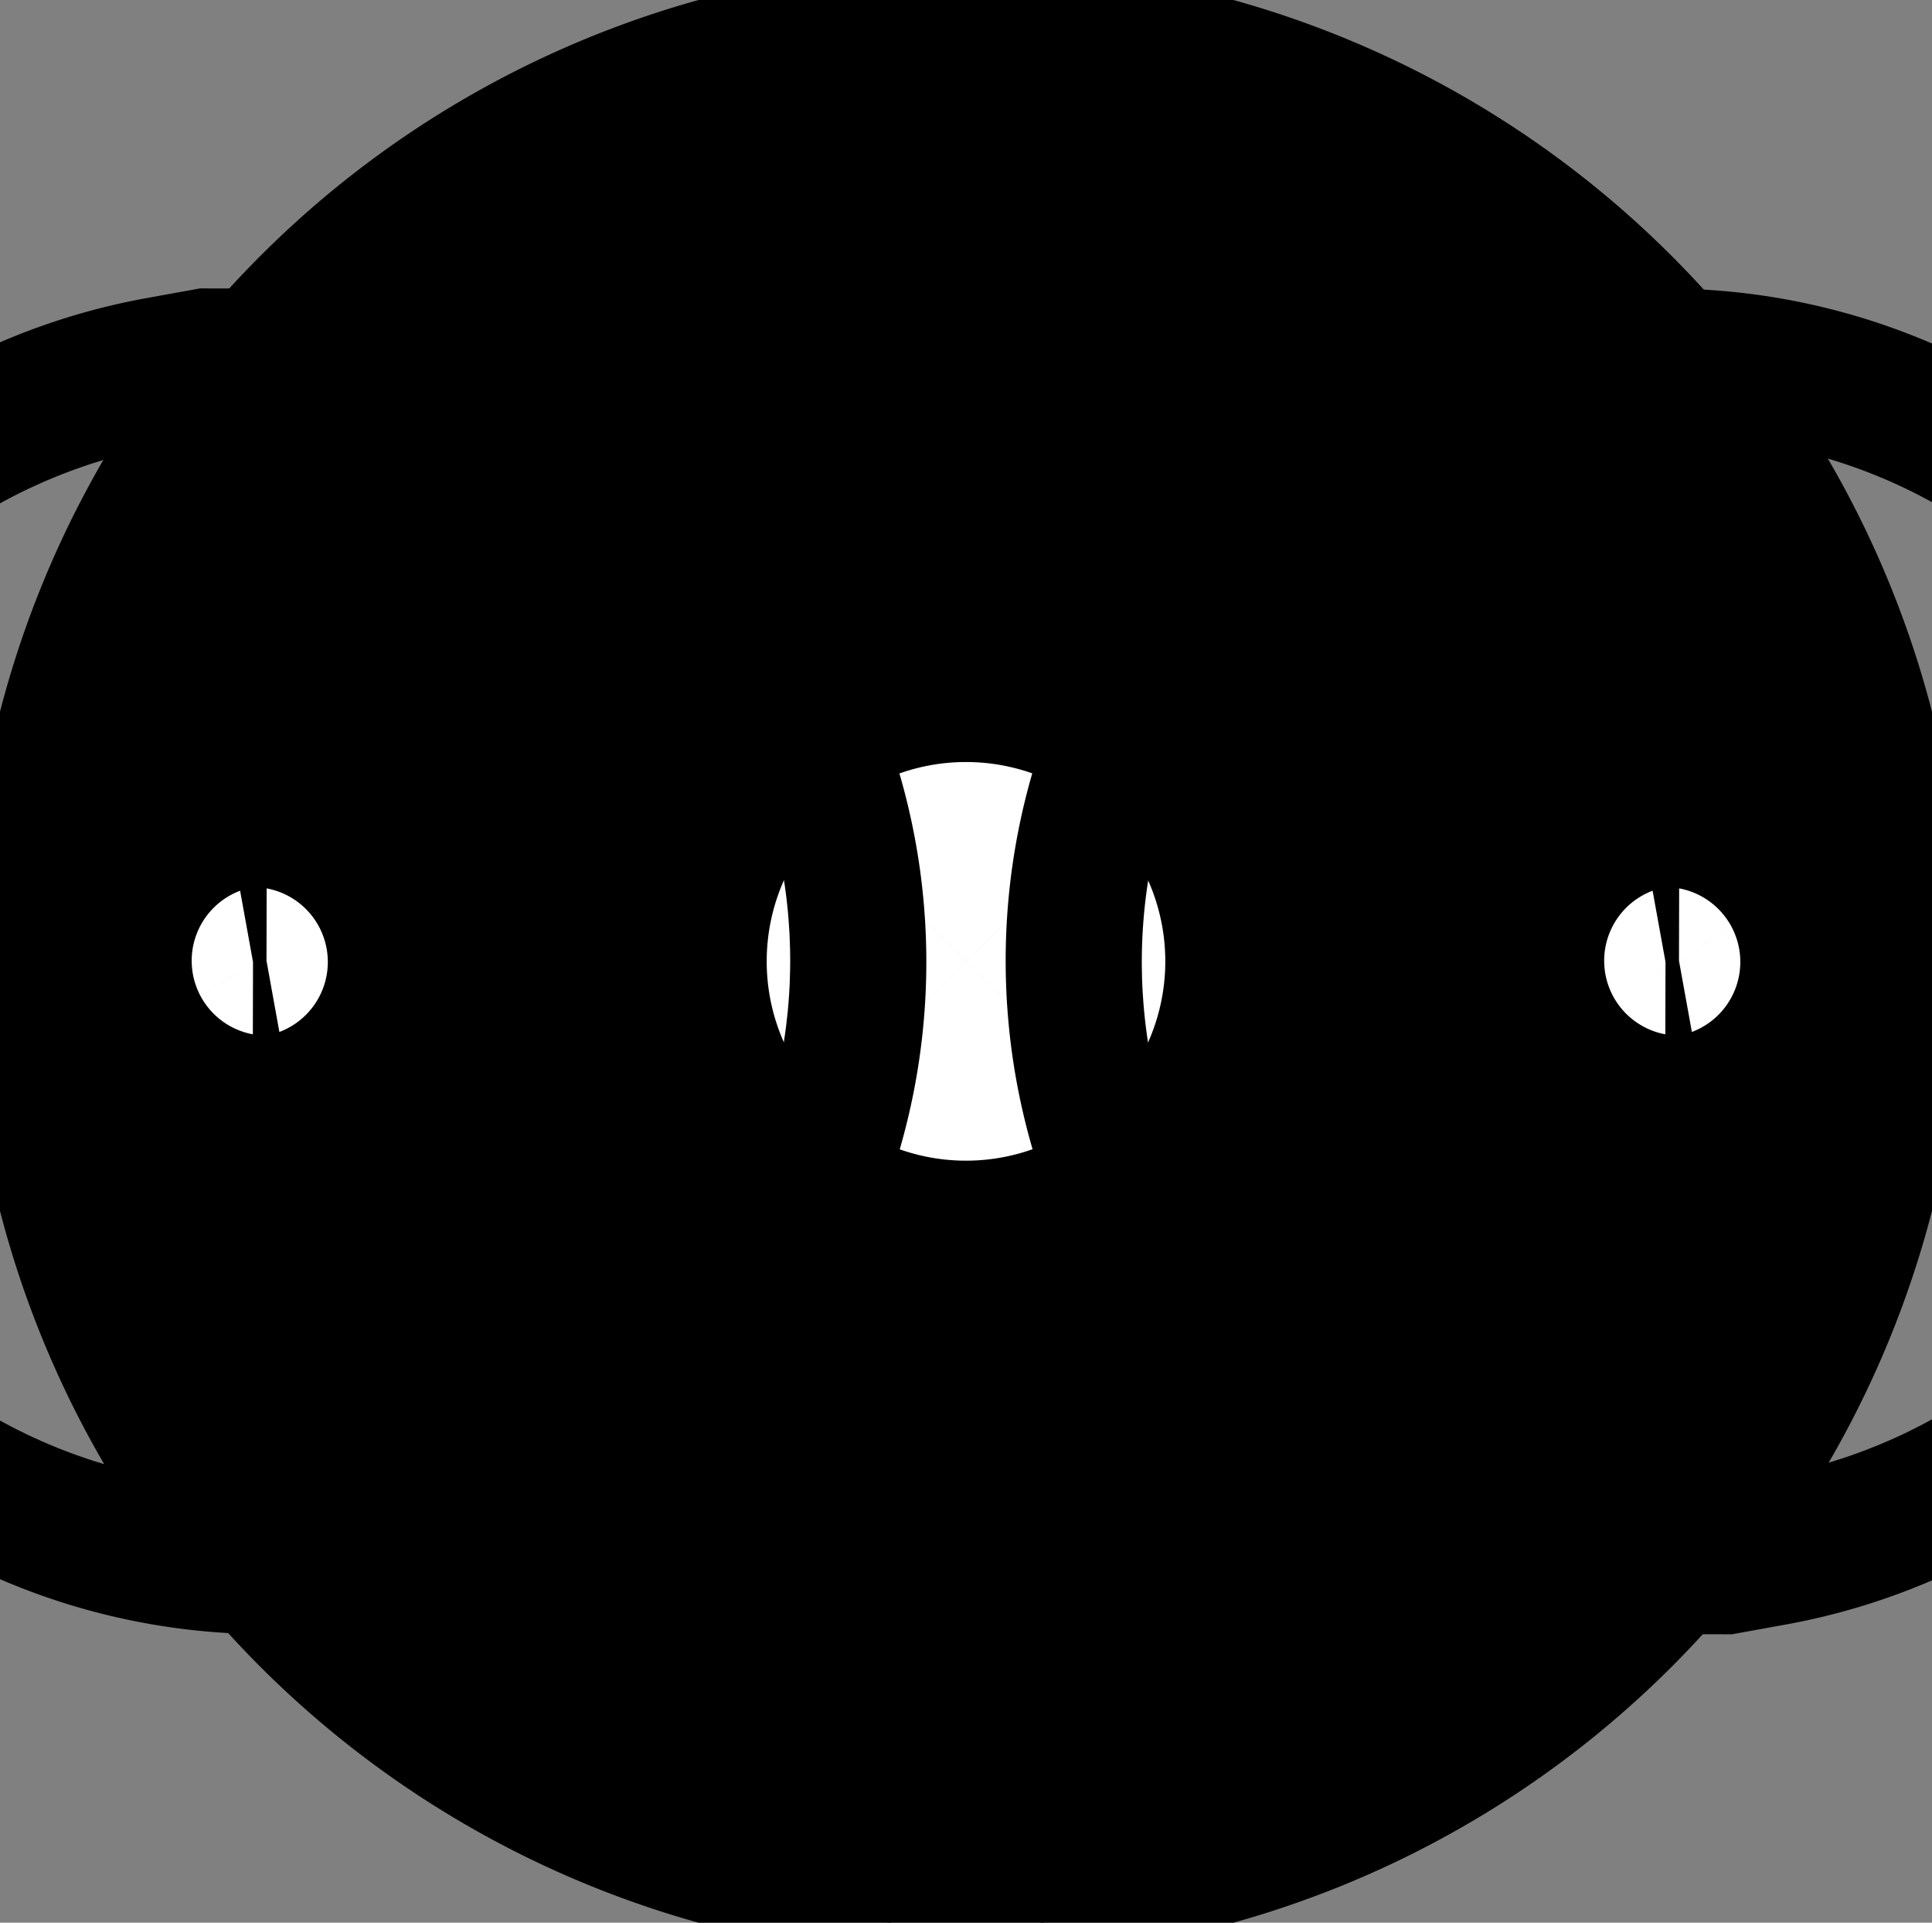 <!-- ARC is A xrad yrad xrotation-degrees largearc sweep end_x end_y -->

<svg enable-background='new 0 0 3.228 3.212' height='3.212in' width='3.228in' version='1.1' viewBox='0 0 3.228 3.212' x='0in' y='0in' xmlns='http://www.w3.org/2000/svg' xmlns:xlink='http://www.w3.org/1999/xlink' xmlns:shaper='http://www.shapertools.com/namespaces/shaper' shaper:sketchupaddin='2.2.1' >
<rect x="0" y="0" width="3.228" height="3.212" fill="#808080" stroke="none"/>
<desc >Shaper cut profile from Sketchup model Trash Printer Final Hackaday Model
</desc>
<title >Trash Printer Final Hackaday Model cut profile
</title>
<path d='M 1.739 3.212 L 1.739 3.197  L 1.864 2.981  L 1.739 2.764  L 1.708 2.764  A 0.125 0.125 138.559 0 0 1.614 2.557 A 0.125 0.125 138.559 0 0 1.52 2.765  L 1.489 2.764  L 1.364 2.981  L 1.489 3.197  L 1.489 3.212  A 1.614 1.614 94.451 0 1 1.488 0  L 1.489 0.015  L 1.364 0.231  L 1.489 0.448  L 1.52 0.448  A 0.125 0.125 318.559 0 0 1.615 0.655 A 0.125 0.125 318.559 0 0 1.708 0.447  L 1.739 0.448  L 1.864 0.231  L 1.739 0.015  L 1.739 0  A 1.614 1.614 274.451 0 1 1.739 3.212Z ' transform='matrix(1,0,0,-1,0.0,3.212)' shaper:pathType='exterior' shaper:cutDepth='0.2500' fill='rgb(0,0,0)' />
<path d='M 1.614 0.939 A 0.667 0.667 270 0 0 1.614 2.273 A 0.667 0.667 270 0 0 1.614 0.939Z ' transform='matrix(1,0,0,-1,0.0,3.212)' shaper:pathType='interior' shaper:cutDepth='0.2500' fill='rgb(255,255,255)' stroke='rgb(0,0,0)' stroke-width='2' vector-effect='non-scaling-stroke' />
<path d='M 0.445 1.482 A 0.125 0.125 275 0 1 0.423 1.73 A 0.125 0.125 275 0 1 0.445 1.482Z ' transform='matrix(1,0,0,-1,0.0,3.212)' shaper:pathType='interior' shaper:cutDepth='0.2500' fill='rgb(255,255,255)' stroke='rgb(0,0,0)' stroke-width='2' vector-effect='non-scaling-stroke' />
<path d='M 2.783 1.73 A 0.125 0.125 95 0 1 2.805 1.482 A 0.125 0.125 95 0 1 2.783 1.73Z ' transform='matrix(1,0,0,-1,0.0,3.212)' shaper:pathType='interior' shaper:cutDepth='0.2500' fill='rgb(255,255,255)' stroke='rgb(0,0,0)' stroke-width='2' vector-effect='non-scaling-stroke' />
</svg>